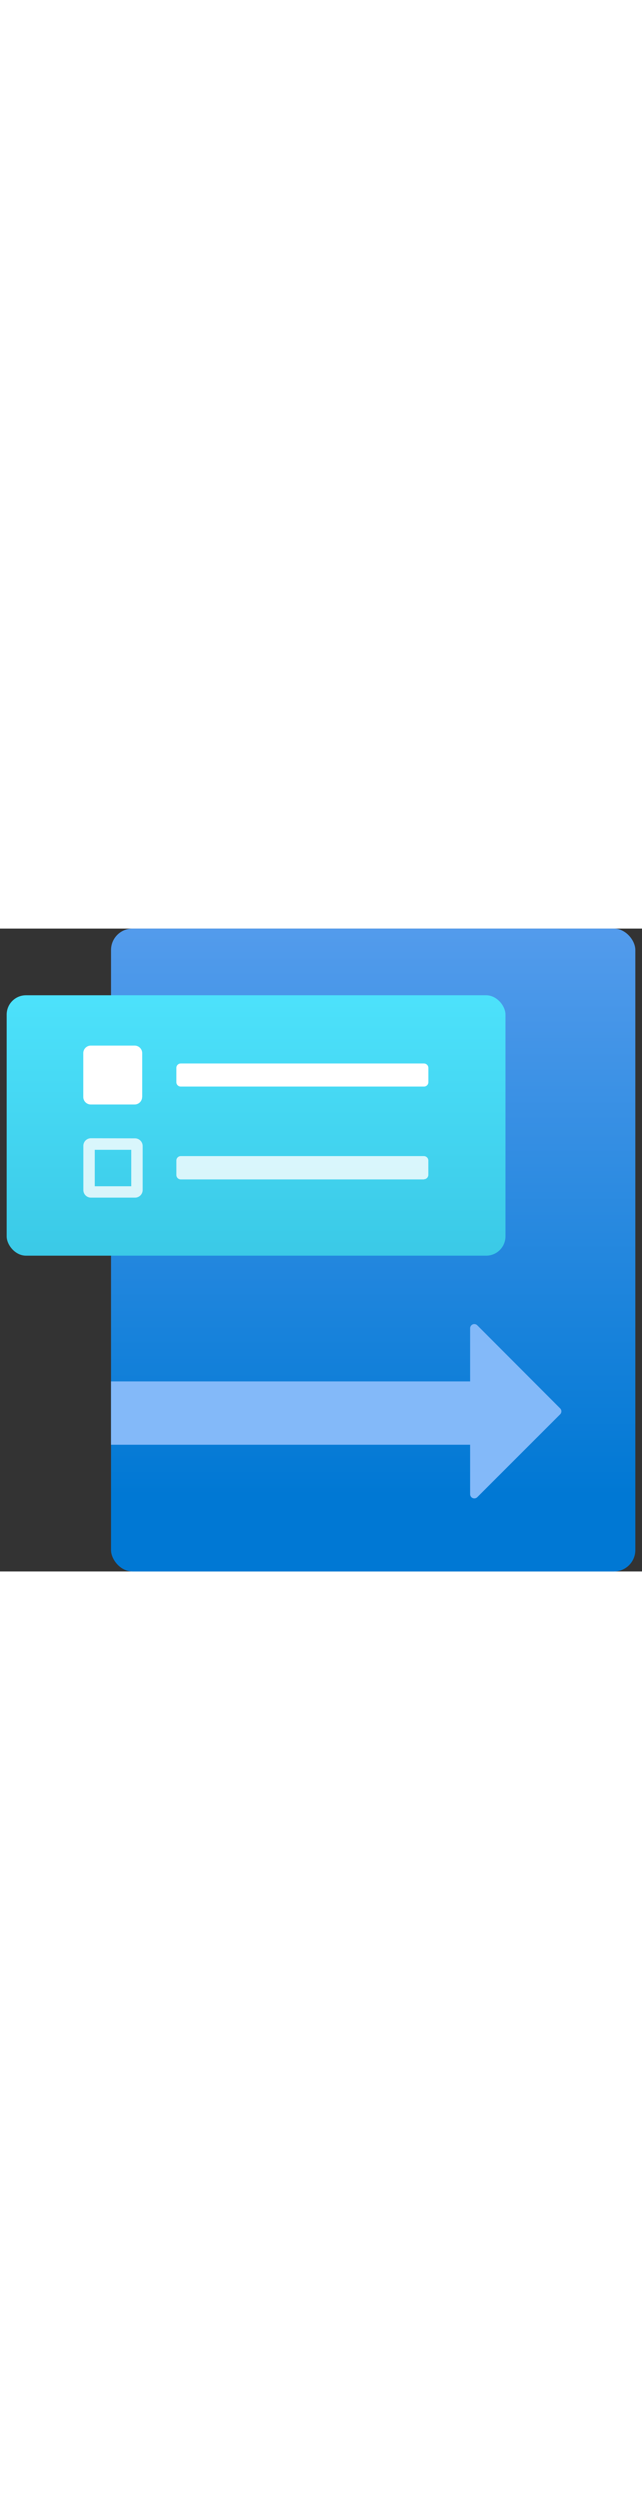 ﻿<?xml version="1.0" encoding="utf-8"?><svg xmlns="http://www.w3.org/2000/svg" xmlns:xlink="http://www.w3.org/1999/xlink" width="100%" height="70" viewBox="0 0 18 18" preserveAspectRatio="xMidYMid meet"><rect x="0" y="0" width="18" height="18" fill="#333333" stroke="none"/><defs><linearGradient id="bbff16ce-7aad-4b86-8bb2-89788b5b99a6" x1="10.463" y1="15.888" x2="10.463" y2="-2.112" gradientUnits="userSpaceOnUse"><stop offset="0" stop-color="#0078d4" /><stop offset="1" stop-color="#5ea0ef" /></linearGradient><linearGradient id="b0f3e3a3-1263-4ba0-98ae-dae6e73e6321" x1="7.179" y1="0.537" x2="7.179" y2="12.51" gradientUnits="userSpaceOnUse"><stop offset="0" stop-color="#50e6ff" /><stop offset="1" stop-color="#32bedd" /></linearGradient></defs><rect x="3.113" width="14.7" height="18" rx="0.6" fill="url(#bbff16ce-7aad-4b86-8bb2-89788b5b99a6)" /><rect x="0.187" y="1.867" width="13.985" height="7.291" rx="0.541" fill="url(#b0f3e3a3-1263-4ba0-98ae-dae6e73e6321)" /><path d="M11.887,4.423H5.069a.122.122,0,0,1-.124-.12V3.9a.123.123,0,0,1,.123-.123h6.818a.124.124,0,0,1,.124.123v.4a.122.122,0,0,1-.122.123Zm-7.9.291V3.488a.212.212,0,0,0-.212-.212H2.547a.212.212,0,0,0-.212.211h0V4.714a.211.211,0,0,0,.211.211H3.773a.211.211,0,0,0,.212-.211Z" fill="#fff" /><path d="M11.886,7.023H5.069A.124.124,0,0,1,4.945,6.9h0V6.494a.124.124,0,0,1,.124-.124h6.816a.125.125,0,0,1,.124.124v.4a.125.125,0,0,1-.123.125ZM3.68,6.194H2.657v1.02H3.68V6.194m.107-.321A.216.216,0,0,1,4,6.087V7.32a.214.214,0,0,1-.214.213H2.55a.213.213,0,0,1-.213-.213V6.083A.213.213,0,0,1,2.55,5.87Z" fill="#fff" opacity="0.8" /><path d="M13.382,11.108a.121.121,0,0,0-.084-.035.118.118,0,0,0-.117.119v1.365h0v.122H3.113v1.773H13.181v1.385a.118.118,0,0,0,.2.084L15.705,13.6l0,0a.117.117,0,0,0,0-.166Z" fill="#83b9f9" />​
</svg>